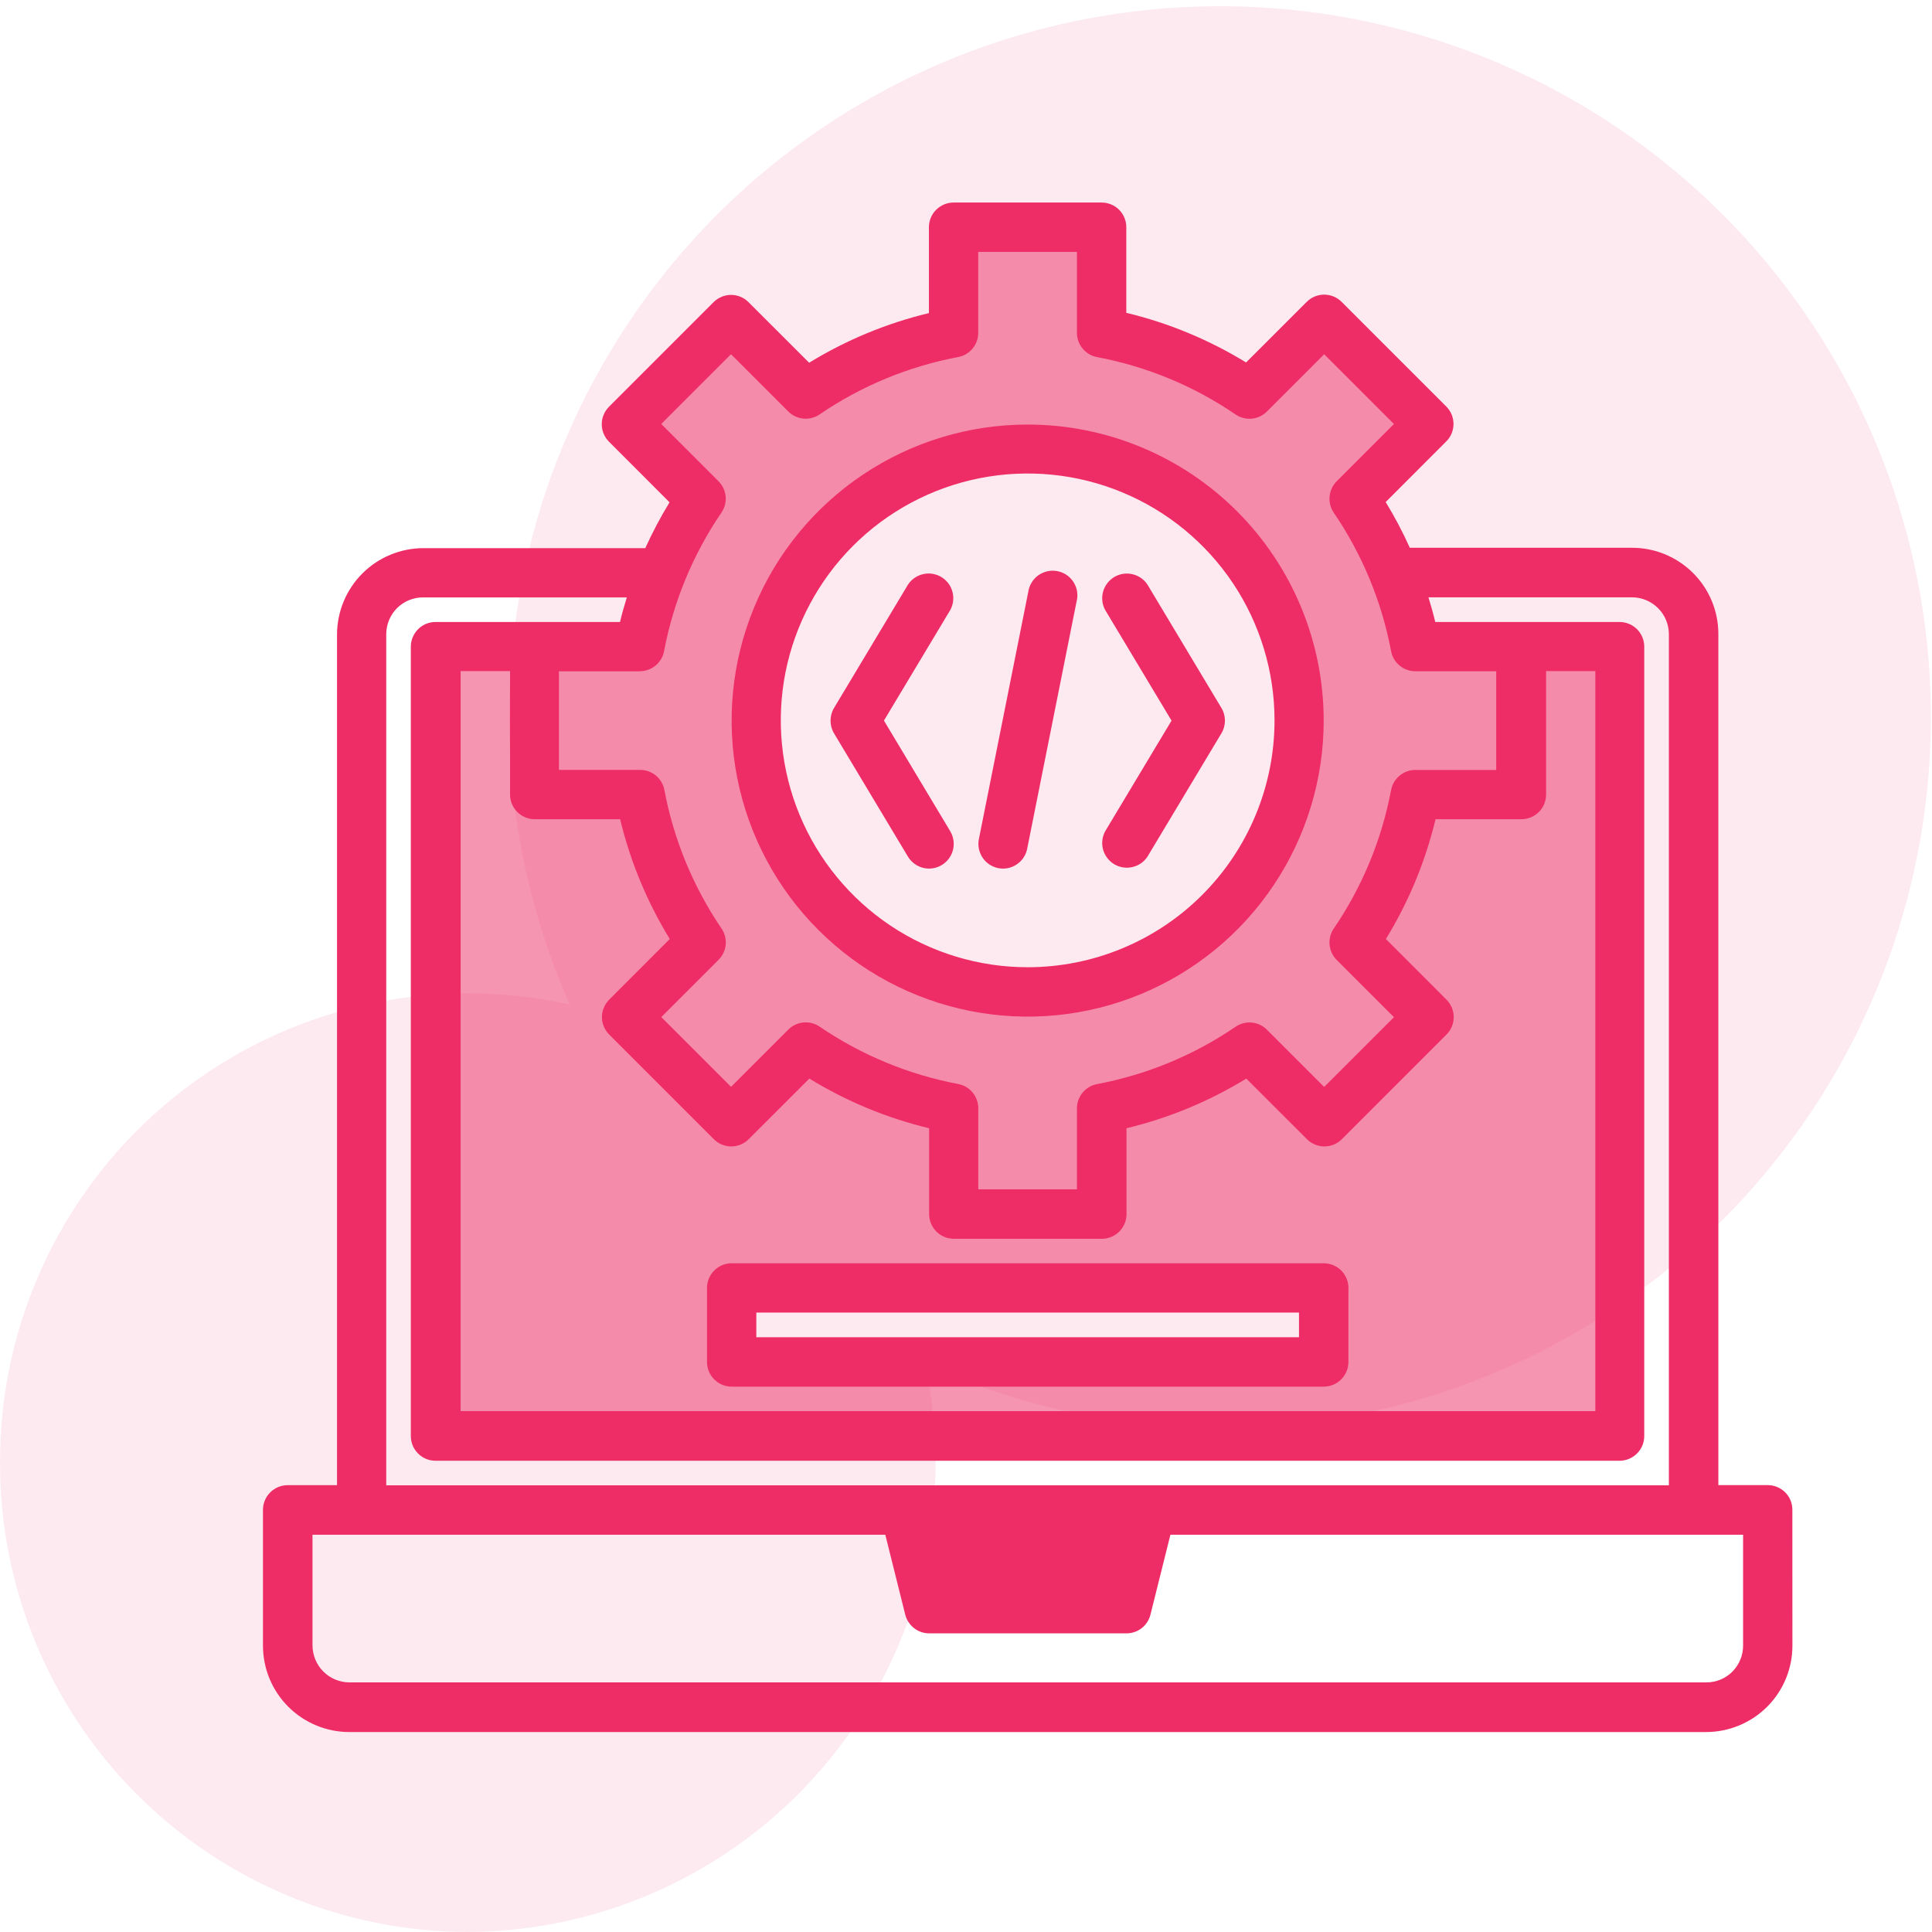 <svg width="36" height="36" viewBox="0 0 36 36" fill="none" xmlns="http://www.w3.org/2000/svg">
<g id="Group 12576">
<path id="Union 9" opacity="0.1" d="M3.4085e-05 27.255C-0.004 25.947 0.287 24.654 0.851 23.474C1.414 22.293 2.236 21.254 3.256 20.434C4.275 19.615 5.466 19.035 6.74 18.738C8.014 18.44 9.339 18.434 10.616 18.718C9.364 15.884 9.144 12.702 9.995 9.723C10.846 6.745 12.714 4.158 15.275 2.414C17.835 0.67 20.926 -0.121 24.009 0.177C27.093 0.476 29.974 1.846 32.152 4.049C34.33 6.251 35.667 9.148 35.931 12.235C36.195 15.321 35.369 18.403 33.596 20.943C31.823 23.484 29.216 25.323 26.228 26.14C23.24 26.958 20.06 26.702 17.241 25.418C17.512 26.691 17.497 28.009 17.195 29.275C16.893 30.541 16.313 31.724 15.496 32.737C14.68 33.751 13.647 34.57 12.474 35.134C11.302 35.698 10.018 35.994 8.716 36C6.401 35.996 4.182 35.072 2.547 33.432C0.912 31.793 -0.004 29.57 3.4085e-05 27.255Z" fill="#EE2C65"/>
<g id="code (2)">
<path id="Path 17041" d="M21.451 28.135H16.851L17.311 29.974H20.988L21.451 28.135Z" fill="#EE2C65"/>
<path id="Path 17042" opacity="0.5" d="M8.116 26.757H30.179V12.048H26.372C26.185 11.061 25.797 10.124 25.231 9.294L26.623 7.902L24.673 5.952L23.281 7.344C22.451 6.779 21.514 6.39 20.527 6.203V4.234H17.769V6.202C16.783 6.39 15.846 6.778 15.016 7.344L13.624 5.952L11.674 7.902L13.066 9.294C12.501 10.124 12.112 11.061 11.925 12.048H8.116V26.757ZM24.663 25.378H13.632V23.999H24.663V25.378ZM14.91 10.669C15.604 9.605 16.674 8.842 17.907 8.533C19.139 8.224 20.442 8.392 21.556 9.004C22.669 9.615 23.511 10.625 23.912 11.831C24.312 13.036 24.243 14.349 23.717 15.505C23.191 16.662 22.248 17.577 21.076 18.067C19.904 18.558 18.59 18.587 17.397 18.15C16.204 17.713 15.221 16.841 14.643 15.71C14.066 14.578 13.937 13.27 14.283 12.048C14.421 11.559 14.633 11.094 14.91 10.669Z" fill="#EE2C65"/>
<g id="Group 12508">
<path id="Path 17043" d="M24.665 23.539H13.634C13.512 23.539 13.395 23.587 13.309 23.674C13.222 23.76 13.174 23.877 13.174 23.999V25.378C13.174 25.5 13.222 25.617 13.309 25.703C13.395 25.79 13.512 25.838 13.634 25.838H24.666C24.788 25.838 24.905 25.79 24.991 25.703C25.077 25.617 25.126 25.5 25.126 25.378V23.999C25.126 23.938 25.114 23.878 25.091 23.823C25.067 23.767 25.034 23.716 24.991 23.673C24.948 23.631 24.897 23.597 24.841 23.574C24.785 23.551 24.725 23.539 24.665 23.539ZM24.205 24.918H14.093V24.458H24.205V24.918Z" fill="#EE2C65"/>
<path id="Path 17044" d="M18.599 16.176C18.629 16.182 18.66 16.185 18.69 16.185C18.797 16.185 18.899 16.148 18.981 16.08C19.064 16.013 19.12 15.919 19.14 15.815L20.059 11.215C20.076 11.154 20.08 11.091 20.071 11.028C20.062 10.966 20.04 10.906 20.007 10.852C19.974 10.799 19.93 10.752 19.878 10.716C19.826 10.68 19.768 10.655 19.706 10.643C19.644 10.631 19.58 10.631 19.519 10.644C19.457 10.658 19.399 10.684 19.347 10.72C19.296 10.757 19.253 10.804 19.221 10.858C19.188 10.912 19.168 10.973 19.159 11.035L18.24 15.635C18.216 15.754 18.241 15.878 18.308 15.98C18.375 16.081 18.48 16.152 18.599 16.176Z" fill="#EE2C65"/>
<path id="Path 17045" d="M17.31 16.185C17.392 16.185 17.472 16.164 17.543 16.122C17.614 16.081 17.672 16.022 17.712 15.951C17.753 15.879 17.773 15.799 17.771 15.717C17.77 15.635 17.747 15.555 17.704 15.485L16.471 13.427L17.708 11.365C17.764 11.261 17.778 11.139 17.747 11.025C17.716 10.911 17.642 10.813 17.54 10.752C17.439 10.691 17.317 10.671 17.202 10.698C17.087 10.724 16.985 10.793 16.92 10.892L15.541 13.192C15.498 13.263 15.476 13.345 15.476 13.428C15.476 13.512 15.498 13.594 15.541 13.665L16.92 15.965C16.961 16.032 17.018 16.087 17.087 16.126C17.155 16.164 17.232 16.185 17.31 16.185Z" fill="#EE2C65"/>
<path id="Path 17046" d="M33.398 28.133C33.398 28.073 33.387 28.013 33.364 27.957C33.341 27.901 33.307 27.85 33.264 27.807C33.221 27.765 33.17 27.731 33.115 27.708C33.059 27.685 32.999 27.673 32.938 27.673H32.019V11.815C32.019 11.604 31.978 11.395 31.897 11.199C31.816 11.004 31.698 10.827 31.548 10.678C31.399 10.528 31.221 10.41 31.026 10.329C30.831 10.248 30.622 10.207 30.41 10.207H26.27C26.138 9.914 25.988 9.629 25.82 9.355L26.949 8.225C26.992 8.182 27.026 8.132 27.049 8.076C27.072 8.02 27.084 7.96 27.084 7.9C27.084 7.84 27.072 7.78 27.049 7.724C27.026 7.668 26.992 7.618 26.949 7.575L24.999 5.625C24.957 5.582 24.906 5.548 24.85 5.525C24.795 5.502 24.735 5.49 24.674 5.49C24.614 5.49 24.554 5.502 24.498 5.525C24.443 5.548 24.392 5.582 24.349 5.625L23.219 6.754C22.529 6.331 21.775 6.018 20.987 5.829V4.234C20.987 4.174 20.976 4.114 20.952 4.058C20.929 4.002 20.895 3.951 20.853 3.909C20.81 3.866 20.759 3.832 20.703 3.809C20.648 3.786 20.588 3.774 20.527 3.774H17.769C17.709 3.774 17.649 3.786 17.593 3.809C17.538 3.832 17.487 3.866 17.444 3.909C17.401 3.951 17.367 4.002 17.344 4.058C17.321 4.114 17.309 4.174 17.309 4.234V5.834C16.521 6.023 15.768 6.336 15.077 6.759L13.947 5.63C13.905 5.587 13.854 5.553 13.798 5.53C13.743 5.507 13.683 5.495 13.622 5.495C13.562 5.495 13.502 5.507 13.447 5.53C13.391 5.553 13.34 5.587 13.297 5.63L11.347 7.58C11.305 7.623 11.271 7.673 11.248 7.729C11.224 7.785 11.213 7.845 11.213 7.905C11.213 7.965 11.224 8.025 11.248 8.081C11.271 8.137 11.305 8.187 11.347 8.23L12.476 9.36C12.308 9.635 12.157 9.92 12.024 10.214H7.88C7.456 10.217 7.05 10.387 6.75 10.688C6.45 10.989 6.282 11.395 6.28 11.82V27.674H5.36C5.3 27.674 5.24 27.686 5.184 27.709C5.129 27.732 5.078 27.766 5.035 27.809C4.992 27.851 4.959 27.902 4.935 27.958C4.912 28.014 4.9 28.073 4.9 28.134V30.662C4.9 30.873 4.941 31.083 5.022 31.279C5.103 31.474 5.221 31.652 5.371 31.802C5.52 31.951 5.698 32.07 5.893 32.151C6.088 32.232 6.298 32.274 6.509 32.274H31.79C32.217 32.274 32.626 32.104 32.928 31.803C33.23 31.501 33.399 31.092 33.399 30.665L33.398 28.133ZM11.922 12.507C12.03 12.507 12.133 12.47 12.216 12.401C12.298 12.333 12.354 12.238 12.374 12.133C12.549 11.208 12.913 10.329 13.443 9.551C13.504 9.462 13.531 9.356 13.521 9.249C13.511 9.142 13.464 9.043 13.388 8.967L12.321 7.9L13.621 6.6L14.688 7.667C14.764 7.743 14.864 7.79 14.97 7.8C15.077 7.81 15.184 7.782 15.272 7.722C16.05 7.191 16.929 6.827 17.854 6.653C17.96 6.633 18.055 6.577 18.123 6.494C18.191 6.412 18.228 6.308 18.228 6.201V4.693H20.067V6.202C20.067 6.309 20.105 6.413 20.173 6.495C20.241 6.578 20.336 6.634 20.441 6.654C21.367 6.828 22.246 7.192 23.023 7.723C23.112 7.783 23.219 7.811 23.325 7.801C23.432 7.791 23.532 7.744 23.607 7.668L24.674 6.601L25.974 7.901L24.907 8.968C24.832 9.044 24.785 9.143 24.775 9.25C24.765 9.357 24.792 9.463 24.852 9.552C25.383 10.33 25.747 11.209 25.921 12.134C25.941 12.239 25.997 12.334 26.08 12.402C26.163 12.471 26.266 12.508 26.373 12.508H27.88V14.347H26.373C26.266 14.347 26.163 14.384 26.08 14.453C25.997 14.521 25.941 14.616 25.921 14.721C25.747 15.646 25.383 16.525 24.852 17.303C24.792 17.392 24.765 17.498 24.775 17.605C24.785 17.711 24.832 17.811 24.907 17.887L25.974 18.954L24.674 20.254L23.607 19.187C23.532 19.111 23.432 19.064 23.325 19.054C23.219 19.044 23.112 19.072 23.023 19.132C22.246 19.663 21.367 20.026 20.441 20.201C20.336 20.221 20.241 20.277 20.173 20.36C20.105 20.442 20.067 20.546 20.067 20.653V22.162H18.229V20.651C18.229 20.544 18.192 20.44 18.124 20.358C18.055 20.275 17.961 20.219 17.855 20.199C16.93 20.024 16.051 19.66 15.273 19.13C15.185 19.07 15.078 19.042 14.972 19.052C14.865 19.062 14.765 19.109 14.689 19.185L13.622 20.252L12.322 18.952L13.389 17.885C13.465 17.809 13.512 17.709 13.522 17.603C13.532 17.496 13.505 17.39 13.444 17.301C12.916 16.523 12.553 15.644 12.38 14.72C12.36 14.615 12.304 14.52 12.222 14.451C12.139 14.383 12.036 14.346 11.928 14.346H10.415V12.509H11.922V12.507ZM9.955 15.265H11.555C11.745 16.053 12.057 16.806 12.48 17.497L11.351 18.627C11.309 18.67 11.275 18.72 11.252 18.776C11.228 18.832 11.216 18.892 11.216 18.952C11.216 19.012 11.228 19.072 11.252 19.128C11.275 19.184 11.309 19.234 11.351 19.277L13.301 21.227C13.344 21.27 13.395 21.304 13.45 21.327C13.506 21.35 13.566 21.362 13.626 21.362C13.687 21.362 13.747 21.35 13.802 21.327C13.858 21.304 13.909 21.27 13.951 21.227L15.081 20.098C15.772 20.521 16.526 20.834 17.313 21.023V22.623C17.313 22.683 17.325 22.743 17.348 22.799C17.372 22.855 17.405 22.905 17.448 22.948C17.491 22.991 17.541 23.025 17.597 23.048C17.653 23.071 17.713 23.083 17.773 23.083H20.531C20.592 23.083 20.652 23.071 20.707 23.048C20.763 23.025 20.814 22.991 20.857 22.948C20.899 22.905 20.933 22.855 20.956 22.799C20.98 22.743 20.991 22.683 20.991 22.623V21.023C21.779 20.834 22.532 20.521 23.223 20.098L24.353 21.227C24.396 21.27 24.447 21.304 24.503 21.327C24.558 21.35 24.618 21.362 24.678 21.362C24.739 21.362 24.799 21.35 24.854 21.327C24.91 21.304 24.961 21.27 25.003 21.227L26.953 19.277C26.996 19.234 27.03 19.184 27.053 19.128C27.076 19.072 27.088 19.012 27.088 18.952C27.088 18.892 27.076 18.832 27.053 18.776C27.03 18.72 26.996 18.67 26.953 18.627L25.824 17.497C26.248 16.806 26.56 16.053 26.749 15.265H28.349C28.41 15.265 28.47 15.253 28.525 15.23C28.581 15.207 28.632 15.173 28.675 15.13C28.717 15.088 28.751 15.037 28.774 14.981C28.797 14.925 28.809 14.865 28.809 14.805V12.505H29.727V26.294H8.583V12.505H9.504V14.805C9.504 14.925 9.552 15.041 9.636 15.127C9.72 15.213 9.835 15.263 9.955 15.265ZM7.397 11.332C7.461 11.268 7.538 11.217 7.621 11.183C7.705 11.149 7.795 11.131 7.885 11.132H11.68C11.633 11.284 11.59 11.432 11.553 11.59H9.953H9.922H8.115C7.993 11.59 7.876 11.638 7.79 11.725C7.704 11.811 7.655 11.928 7.655 12.05V26.759C7.655 26.881 7.704 26.998 7.79 27.084C7.876 27.171 7.993 27.219 8.115 27.219H30.178C30.3 27.219 30.417 27.17 30.503 27.084C30.59 26.998 30.638 26.881 30.638 26.759V12.05C30.638 11.989 30.627 11.93 30.603 11.874C30.58 11.818 30.546 11.767 30.504 11.725C30.461 11.682 30.41 11.648 30.354 11.625C30.299 11.602 30.239 11.59 30.178 11.59H26.744C26.707 11.435 26.664 11.282 26.617 11.13H30.408C30.591 11.13 30.766 11.203 30.896 11.332C31.025 11.461 31.097 11.636 31.097 11.819V27.677H7.197V11.82C7.197 11.729 7.214 11.64 7.249 11.556C7.283 11.472 7.334 11.396 7.397 11.332ZM20.859 28.595L20.629 29.514H17.67L17.44 28.595H20.859ZM32.28 31.149C32.217 31.213 32.141 31.263 32.057 31.298C31.973 31.332 31.884 31.349 31.793 31.349H6.512C6.33 31.349 6.155 31.276 6.025 31.147C5.896 31.018 5.824 30.843 5.823 30.66V28.597H16.496L16.868 30.087C16.893 30.186 16.951 30.274 17.032 30.338C17.112 30.401 17.212 30.435 17.314 30.435H20.991C21.094 30.435 21.193 30.401 21.274 30.338C21.355 30.274 21.412 30.186 21.437 30.087L21.809 28.597H31.562H32.48V30.665C32.48 30.846 32.408 31.02 32.28 31.149Z" fill="#EE2C65"/>
<path id="Path 17047" d="M19.149 7.911C18.058 7.911 16.991 8.234 16.084 8.841C15.177 9.447 14.47 10.308 14.053 11.316C13.635 12.324 13.526 13.433 13.739 14.503C13.952 15.573 14.477 16.556 15.248 17.327C16.02 18.099 17.003 18.624 18.073 18.837C19.143 19.05 20.252 18.941 21.26 18.523C22.268 18.105 23.129 17.398 23.735 16.491C24.341 15.584 24.665 14.518 24.665 13.427C24.665 11.964 24.084 10.561 23.049 9.526C22.015 8.492 20.612 7.911 19.149 7.911ZM19.149 18.023C18.239 18.023 17.35 17.753 16.593 17.248C15.837 16.742 15.247 16.024 14.899 15.183C14.551 14.343 14.46 13.418 14.637 12.525C14.815 11.633 15.253 10.813 15.896 10.17C16.539 9.527 17.359 9.089 18.251 8.911C19.144 8.734 20.069 8.825 20.909 9.173C21.75 9.521 22.468 10.111 22.974 10.867C23.479 11.624 23.749 12.513 23.749 13.423C23.749 14.643 23.264 15.813 22.401 16.676C21.539 17.538 20.369 18.023 19.149 18.023Z" fill="#EE2C65"/>
<path id="Path 17048" d="M22.76 13.663L21.381 15.963C21.316 16.062 21.215 16.131 21.099 16.157C20.984 16.183 20.863 16.164 20.761 16.103C20.66 16.042 20.586 15.944 20.554 15.83C20.523 15.716 20.537 15.594 20.593 15.49L21.83 13.428L20.593 11.366C20.537 11.262 20.523 11.14 20.554 11.026C20.586 10.912 20.66 10.814 20.761 10.753C20.863 10.692 20.984 10.672 21.099 10.699C21.215 10.725 21.316 10.794 21.381 10.893L22.76 13.193C22.803 13.264 22.825 13.345 22.825 13.428C22.825 13.511 22.803 13.592 22.76 13.663Z" fill="#EE2C65"/>
</g>
</g>
</g>
</svg>
